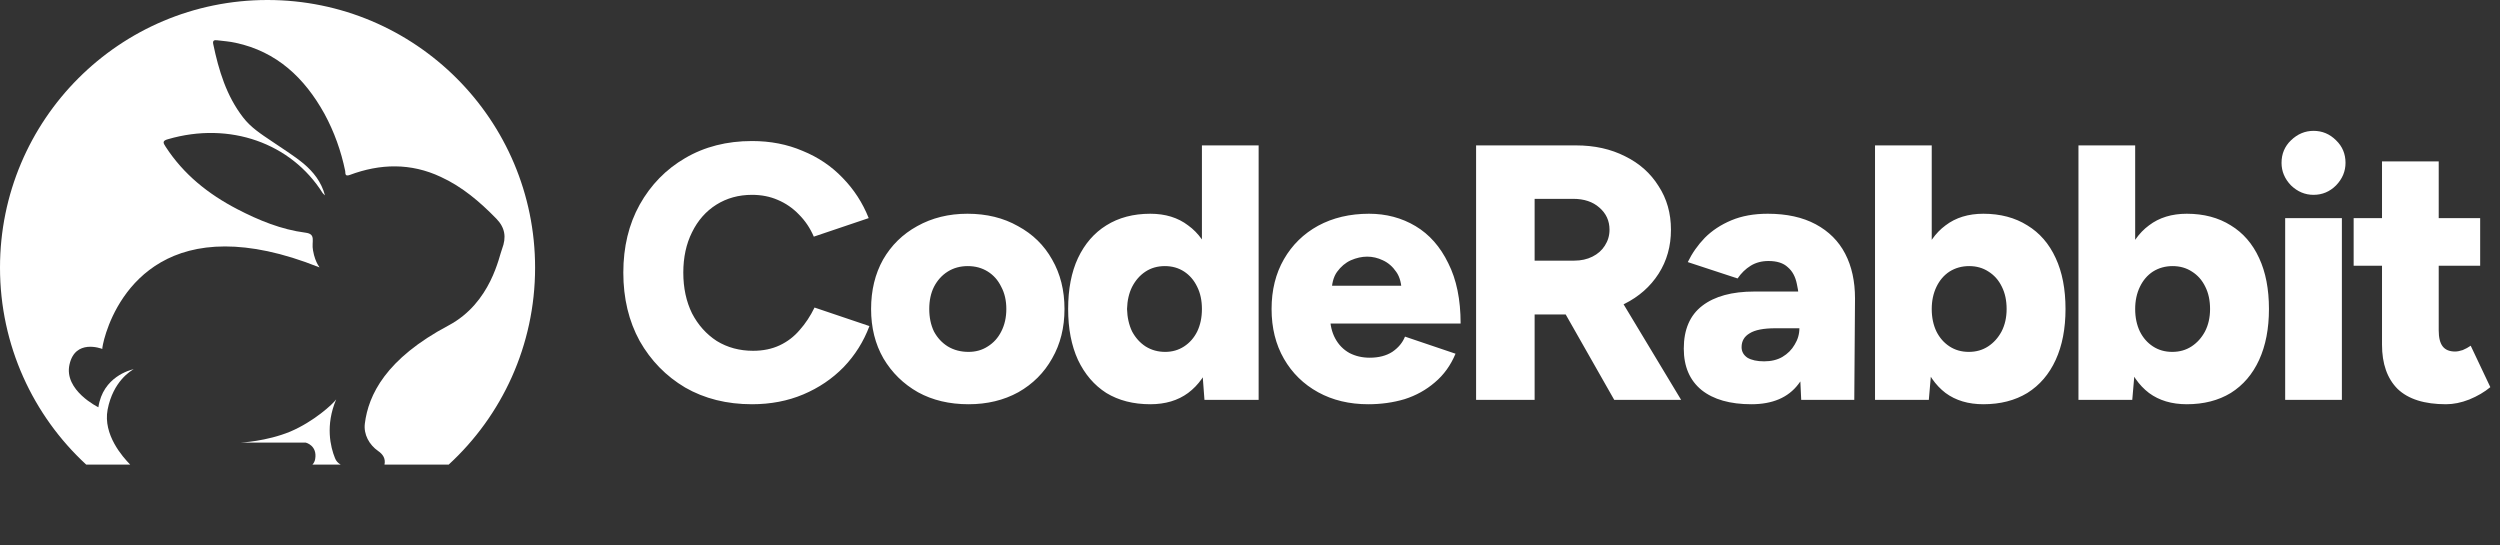 <svg width="9678" height="2111" viewBox="0 0 9678 2111" fill="none" xmlns="http://www.w3.org/2000/svg">
<rect x="0" y="0" width="9678" height="2111" fill="#333333" stroke="none"/>
<path fill-rule="evenodd" clip-rule="evenodd" d="M2071.46 1036.11C2071.46 1337.14 1943 1609.28 1736.99 1798.56H1488.41C1493.73 1774.24 1480.81 1757.51 1464.09 1746.11C1429.12 1721.79 1407.08 1681.5 1412.4 1639.69C1426.08 1529.46 1492.97 1388.83 1736.99 1259.6C1901.95 1171.42 1932.35 989.742 1943.76 963.136C1960.48 919.046 1955.92 881.798 1920.95 846.07C1857.86 781.455 1789.44 722.922 1706.58 684.914C1590.28 630.182 1471.69 633.222 1353.86 677.312C1333.34 684.914 1337.9 668.95 1336.38 662.109C1320.42 584.571 1293.81 510.075 1255.8 440.139C1179.02 301.788 1071.84 199.925 912.204 165.717C888.639 160.396 864.314 158.876 839.988 155.835C828.586 154.315 822.504 157.355 825.545 171.038C846.83 272.901 876.476 370.963 941.091 454.582C970.738 493.35 1011.03 519.196 1050.56 545.802C1092.36 574.689 1136.45 601.295 1175.98 633.982C1213.23 665.909 1243.64 703.158 1258.08 756.37C1252.76 751.048 1250.48 749.528 1248.96 747.247C1127.33 554.164 889.399 469.025 649.946 538.961C627.901 545.042 630.941 552.644 641.584 568.607C710.759 675.031 805.781 751.048 918.286 809.581C1001.9 852.911 1088.56 888.639 1182.82 900.802C1225.39 906.123 1204.87 935.01 1211.71 969.217C1220.83 1022.43 1242.88 1039.15 1235.28 1034.59C1090.84 976.819 970.737 954.014 871.155 954.014C459.903 954.014 393.008 1346.26 396.049 1350.82C389.967 1348.54 291.145 1312.05 269.1 1410.88C246.295 1511.22 380.845 1576.59 380.845 1576.59C398.329 1458.01 504.753 1432.16 517.676 1429.12C507.033 1435.2 437.858 1475.49 416.573 1585.72C398.329 1683.02 475.106 1768.92 503.993 1798.56H333.715C128.469 1609.28 0 1337.14 0 1036.11C0 463.704 462.944 0 1035.35 0C1607.76 0 2071.46 463.704 2071.46 1036.11ZM1318.9 1798.56H1209.43C1214.75 1793.24 1218.55 1785.64 1220.07 1777.28C1229.2 1724.07 1183.59 1713.42 1183.59 1713.42H931.209C931.209 1713.42 1031.55 1708.86 1123.53 1670.85C1214.75 1632.09 1288.49 1564.43 1301.41 1546.19C1258.84 1646.53 1279.37 1730.91 1296.85 1773.48C1300.65 1784.12 1309.01 1793.24 1318.9 1798.56Z" fill="white"/>
<path d="M2911.17 1564.89C2813.6 1564.89 2727.28 1543.31 2652.22 1500.15C2578.1 1456.05 2519.46 1396.01 2476.31 1320.01C2434.09 1243.08 2412.98 1154.88 2412.98 1055.43C2412.98 955.982 2434.09 868.258 2476.31 792.262C2519.46 715.328 2578.1 655.282 2652.22 612.123C2727.28 568.027 2813.6 545.979 2911.17 545.979C2982.48 545.979 3047.68 558.645 3106.79 583.977C3166.84 608.37 3218.44 643.085 3261.6 688.119C3305.69 733.154 3339.47 785.225 3362.93 844.333L3150.42 916.107C3136.34 883.269 3117.11 854.654 3092.72 830.26C3069.26 805.866 3042.05 787.102 3011.09 773.967C2981.07 760.832 2947.76 754.264 2911.17 754.264C2859.57 754.264 2813.6 766.93 2773.25 792.262C2732.91 817.594 2701.48 853.246 2678.96 899.219C2656.44 944.254 2645.19 996.325 2645.19 1055.43C2645.19 1114.54 2656.44 1167.08 2678.96 1213.05C2702.42 1258.09 2734.32 1293.74 2774.66 1320.01C2815.94 1345.34 2862.85 1358.01 2915.39 1358.01C2953.86 1358.01 2988.11 1350.97 3018.13 1336.9C3048.15 1322.83 3073.95 1303.12 3095.53 1277.79C3118.05 1252.46 3137.28 1223.38 3153.23 1190.54L3365.74 1262.31C3343.22 1322.36 3309.92 1375.37 3265.82 1421.34C3221.72 1466.37 3169.65 1501.56 3109.61 1526.89C3049.56 1552.22 2983.41 1564.89 2911.17 1564.89ZM3749.33 1564.89C3675.21 1564.89 3610 1549.41 3553.71 1518.45C3497.41 1486.55 3452.85 1442.92 3420.01 1387.56C3388.11 1332.21 3372.16 1268.41 3372.16 1196.17C3372.16 1123.92 3387.64 1060.12 3418.6 1004.77C3450.5 949.414 3494.6 906.256 3550.89 875.295C3608.12 843.395 3672.86 827.445 3745.1 827.445C3819.22 827.445 3884.43 843.395 3940.72 875.295C3997.96 906.256 4042.05 949.414 4073.01 1004.77C4104.91 1060.12 4120.86 1123.92 4120.86 1196.17C4120.86 1268.41 4104.91 1332.21 4073.01 1387.56C4042.05 1442.92 3998.42 1486.55 3942.13 1518.45C3885.84 1549.41 3821.57 1564.89 3749.33 1564.89ZM3749.33 1362.23C3777.47 1362.23 3802.34 1355.2 3823.91 1341.12C3846.43 1327.05 3863.79 1307.82 3875.99 1283.42C3889.12 1258.09 3895.69 1229 3895.69 1196.17C3895.69 1163.33 3889.12 1134.71 3875.99 1110.32C3863.79 1084.99 3846.43 1065.28 3823.91 1051.21C3801.4 1037.14 3775.6 1030.1 3746.51 1030.1C3717.43 1030.1 3691.63 1037.14 3669.11 1051.21C3646.59 1065.28 3628.76 1084.99 3615.63 1110.32C3603.43 1134.71 3597.33 1163.33 3597.33 1196.17C3597.33 1229 3603.43 1258.09 3615.63 1283.42C3628.76 1307.82 3646.59 1327.05 3669.11 1341.12C3692.56 1355.2 3719.3 1362.23 3749.33 1362.23ZM4662.73 1548L4652.88 1417.12V562.867H4872.42V1548H4662.73ZM4453.04 1564.89C4387.36 1564.89 4330.6 1550.35 4282.75 1521.26C4235.84 1491.24 4199.25 1448.55 4172.98 1393.19C4147.65 1337.84 4134.98 1272.16 4134.98 1196.17C4134.98 1119.23 4147.65 1053.56 4172.98 999.14C4199.25 943.785 4235.84 901.565 4282.75 872.48C4330.6 842.457 4387.36 827.445 4453.04 827.445C4511.21 827.445 4559.99 842.457 4599.4 872.48C4639.74 901.565 4669.77 943.785 4689.47 999.14C4709.17 1053.56 4719.02 1119.23 4719.02 1196.17C4719.02 1272.16 4709.17 1337.84 4689.47 1393.19C4669.77 1448.55 4639.74 1491.24 4599.4 1521.26C4559.99 1550.35 4511.21 1564.89 4453.04 1564.89ZM4510.74 1362.23C4537.95 1362.23 4562.34 1355.2 4583.92 1341.12C4605.5 1327.05 4622.39 1307.82 4634.58 1283.42C4646.78 1258.09 4652.88 1229 4652.88 1196.17C4652.88 1163.33 4646.78 1134.71 4634.58 1110.32C4622.39 1084.99 4605.5 1065.28 4583.92 1051.21C4562.34 1037.14 4537.48 1030.1 4509.33 1030.1C4481.18 1030.1 4456.32 1037.14 4434.74 1051.21C4413.16 1065.28 4395.81 1084.99 4382.67 1110.32C4370.47 1134.71 4363.91 1163.33 4362.97 1196.17C4363.91 1229 4370.47 1258.09 4382.67 1283.42C4395.81 1307.82 4413.16 1327.05 4434.74 1341.12C4457.26 1355.2 4482.59 1362.23 4510.74 1362.23ZM5296.89 1564.89C5223.71 1564.89 5158.97 1549.41 5102.68 1518.45C5046.38 1487.48 5002.29 1444.33 4970.39 1388.97C4938.49 1333.62 4922.54 1269.35 4922.54 1196.17C4922.54 1122.99 4938.49 1058.72 4970.39 1003.36C5002.29 948.007 5046.38 904.849 5102.68 873.887C5159.91 842.926 5225.58 827.445 5299.7 827.445C5366.32 827.445 5426.36 843.395 5479.84 875.295C5533.32 907.194 5575.54 955.043 5606.5 1018.84C5638.4 1081.7 5654.35 1159.58 5654.35 1252.46H5125.19L5149.12 1225.72C5149.12 1257.62 5155.68 1285.77 5168.82 1310.16C5181.95 1334.55 5200.25 1353.32 5223.71 1366.45C5247.16 1378.65 5273.43 1384.75 5302.52 1384.75C5337.23 1384.75 5366.32 1377.24 5389.77 1362.23C5413.23 1346.28 5429.65 1326.58 5439.03 1303.12L5634.65 1369.27C5615.88 1414.3 5589.14 1451.36 5554.43 1480.45C5520.65 1509.53 5481.72 1531.11 5437.62 1545.19C5393.52 1558.32 5346.61 1564.89 5296.89 1564.89ZM5154.75 1135.65L5132.23 1106.1H5447.47L5426.36 1135.65C5426.36 1100 5419.33 1072.32 5405.25 1052.62C5391.18 1031.98 5373.82 1016.97 5353.18 1007.58C5333.48 998.202 5313.31 993.511 5292.67 993.511C5272.02 993.511 5250.91 998.202 5229.34 1007.58C5208.69 1016.97 5190.87 1031.98 5175.86 1052.62C5161.78 1072.32 5154.75 1100 5154.75 1135.65ZM5714.26 1548V562.867H6101.28C6172.58 562.867 6235.91 576.94 6291.27 605.087C6346.62 632.295 6389.78 670.762 6420.74 720.488C6452.64 769.276 6468.59 825.569 6468.59 889.368C6468.59 953.167 6452.64 1009.93 6420.74 1059.66C6388.84 1109.38 6344.75 1148.32 6288.45 1176.46C6233.1 1203.67 6169.3 1217.28 6097.06 1217.28H5940.84V1548H5714.26ZM6249.05 1548L6026.69 1156.76L6196.98 1031.51L6508 1548H6249.05ZM5940.84 1008.99H6094.24C6120.51 1008.99 6143.97 1003.83 6164.61 993.511C6185.25 983.19 6201.2 969.117 6212.46 951.291C6224.65 932.526 6230.75 911.885 6230.75 889.368C6230.75 854.654 6217.62 826.038 6191.35 803.521C6166.01 781.003 6132.24 769.745 6090.02 769.745H5940.84V1008.99ZM6972.83 1548L6965.8 1396.01V1197.57C6965.8 1160.05 6962.51 1127.21 6955.95 1099.06C6950.32 1070.91 6938.59 1049.33 6920.76 1034.32C6903.87 1018.37 6879.01 1010.4 6846.17 1010.4C6819.9 1010.4 6796.92 1016.5 6777.21 1028.69C6757.51 1040.89 6740.62 1057.31 6726.55 1077.95L6533.75 1014.62C6550.63 979.906 6572.68 948.476 6599.89 920.329C6628.04 892.183 6662.28 869.665 6702.63 852.777C6742.97 835.889 6789.88 827.445 6843.36 827.445C6916.54 827.445 6978.46 841.05 7029.13 868.258C7079.79 895.466 7117.79 933.464 7143.12 982.252C7168.45 1031.04 7181.12 1088.74 7181.12 1155.35L7178.3 1548H6972.83ZM6780.03 1564.89C6697.47 1564.89 6633.2 1546.59 6587.22 1510C6541.25 1472.47 6518.27 1418.99 6518.27 1349.57C6518.27 1275.45 6542.19 1220.09 6590.04 1183.5C6637.89 1146.91 6704.97 1128.61 6791.29 1128.61H6984.09V1270.76H6872.91C6826.94 1270.76 6793.63 1277.32 6772.99 1290.46C6752.35 1302.65 6742.03 1320.48 6742.03 1343.94C6742.03 1360.82 6749.54 1374.43 6764.55 1384.75C6780.5 1394.13 6802.08 1398.82 6829.29 1398.82C6856.49 1398.82 6879.95 1393.19 6899.65 1381.93C6920.29 1369.74 6936.24 1353.79 6947.5 1334.09C6959.7 1314.38 6965.8 1293.27 6965.8 1270.76H7022.09C7022.09 1363.64 7001.92 1435.88 6961.58 1487.48C6922.17 1539.09 6861.65 1564.89 6780.03 1564.89ZM7258.58 1548V562.867H7478.12V1417.12L7466.86 1548H7258.58ZM7677.96 1564.89C7619.79 1564.89 7571.01 1550.35 7531.6 1521.26C7492.2 1491.24 7462.64 1448.55 7442.94 1393.19C7423.24 1337.84 7413.38 1272.16 7413.38 1196.17C7413.38 1119.23 7423.24 1053.56 7442.94 999.14C7462.64 943.785 7492.2 901.565 7531.6 872.48C7571.01 842.457 7619.79 827.445 7677.96 827.445C7743.64 827.445 7800.4 842.457 7848.25 872.48C7896.1 901.565 7932.69 943.785 7958.02 999.14C7983.35 1053.56 7996.02 1119.23 7996.02 1196.17C7996.02 1272.16 7983.35 1337.84 7958.02 1393.19C7932.69 1448.55 7896.1 1491.24 7848.25 1521.26C7800.4 1550.35 7743.64 1564.89 7677.96 1564.89ZM7621.67 1362.23C7649.82 1362.23 7674.68 1355.2 7696.26 1341.12C7717.84 1327.05 7735.19 1307.82 7748.33 1283.42C7761.47 1258.09 7768.03 1229 7768.03 1196.17C7768.03 1163.33 7761.93 1134.71 7749.74 1110.32C7737.54 1084.99 7720.18 1065.28 7697.67 1051.21C7676.09 1037.14 7651.22 1030.1 7623.08 1030.1C7594.93 1030.1 7569.6 1037.14 7547.08 1051.21C7525.5 1065.28 7508.61 1084.99 7496.42 1110.32C7484.22 1135.65 7478.12 1164.27 7478.12 1196.17C7478.12 1229 7484.22 1258.09 7496.42 1283.42C7508.61 1307.82 7525.5 1327.05 7547.08 1341.12C7568.66 1355.2 7593.52 1362.23 7621.67 1362.23ZM8046.13 1548V562.867H8265.68V1417.12L8254.42 1548H8046.13ZM8465.52 1564.89C8407.35 1564.89 8358.56 1550.35 8319.16 1521.26C8279.75 1491.24 8250.2 1448.55 8230.5 1393.19C8210.79 1337.84 8200.94 1272.16 8200.94 1196.17C8200.94 1119.23 8210.79 1053.56 8230.5 999.14C8250.2 943.785 8279.75 901.565 8319.16 872.48C8358.56 842.457 8407.35 827.445 8465.52 827.445C8531.2 827.445 8587.96 842.457 8635.81 872.48C8683.66 901.565 8720.25 943.785 8745.58 999.14C8770.91 1053.56 8783.58 1119.23 8783.58 1196.17C8783.58 1272.16 8770.91 1337.84 8745.58 1393.19C8720.25 1448.55 8683.66 1491.24 8635.81 1521.26C8587.96 1550.35 8531.2 1564.89 8465.52 1564.89ZM8409.23 1362.23C8437.37 1362.23 8462.24 1355.2 8483.82 1341.12C8505.39 1327.05 8522.75 1307.82 8535.89 1283.42C8549.02 1258.09 8555.59 1229 8555.59 1196.17C8555.59 1163.33 8549.49 1134.71 8537.29 1110.32C8525.1 1084.99 8507.74 1065.28 8485.22 1051.21C8463.64 1037.14 8438.78 1030.1 8410.63 1030.1C8382.49 1030.1 8357.16 1037.14 8334.64 1051.21C8313.06 1065.28 8296.17 1084.99 8283.97 1110.32C8271.78 1135.65 8265.68 1164.27 8265.68 1196.17C8265.68 1229 8271.78 1258.09 8283.97 1283.42C8296.17 1307.82 8313.06 1327.05 8334.64 1341.12C8356.22 1355.2 8381.08 1362.23 8409.23 1362.23ZM8846.36 1548V844.333H9065.9V1548H8846.36ZM8956.13 754.264C8923.29 754.264 8894.21 742.067 8868.88 717.673C8844.48 692.341 8832.28 663.256 8832.28 630.419C8832.28 595.704 8844.48 566.619 8868.88 543.164C8894.21 518.77 8923.29 506.573 8956.13 506.573C8989.91 506.573 9018.99 518.77 9043.38 543.164C9067.78 566.619 9079.98 595.704 9079.98 630.419C9079.98 663.256 9067.78 692.341 9043.38 717.673C9018.99 742.067 8989.91 754.264 8956.13 754.264ZM9468.92 1564.89C9385.41 1564.89 9323.02 1545.19 9281.74 1505.78C9241.4 1465.44 9221.23 1408.2 9221.23 1334.09V624.789H9440.77V1279.2C9440.77 1307.35 9445.93 1327.99 9456.25 1341.12C9466.57 1354.26 9482.52 1360.82 9504.1 1360.82C9512.54 1360.82 9522.39 1358.95 9533.65 1355.2C9544.91 1350.5 9555.23 1344.87 9564.61 1338.31L9640.61 1498.74C9618.09 1517.51 9590.88 1533.46 9558.99 1546.59C9528.02 1558.79 9498 1564.89 9468.92 1564.89ZM9111.45 1028.69V844.333H9601.21V1028.69H9111.45Z" fill="white"/>
</svg>
